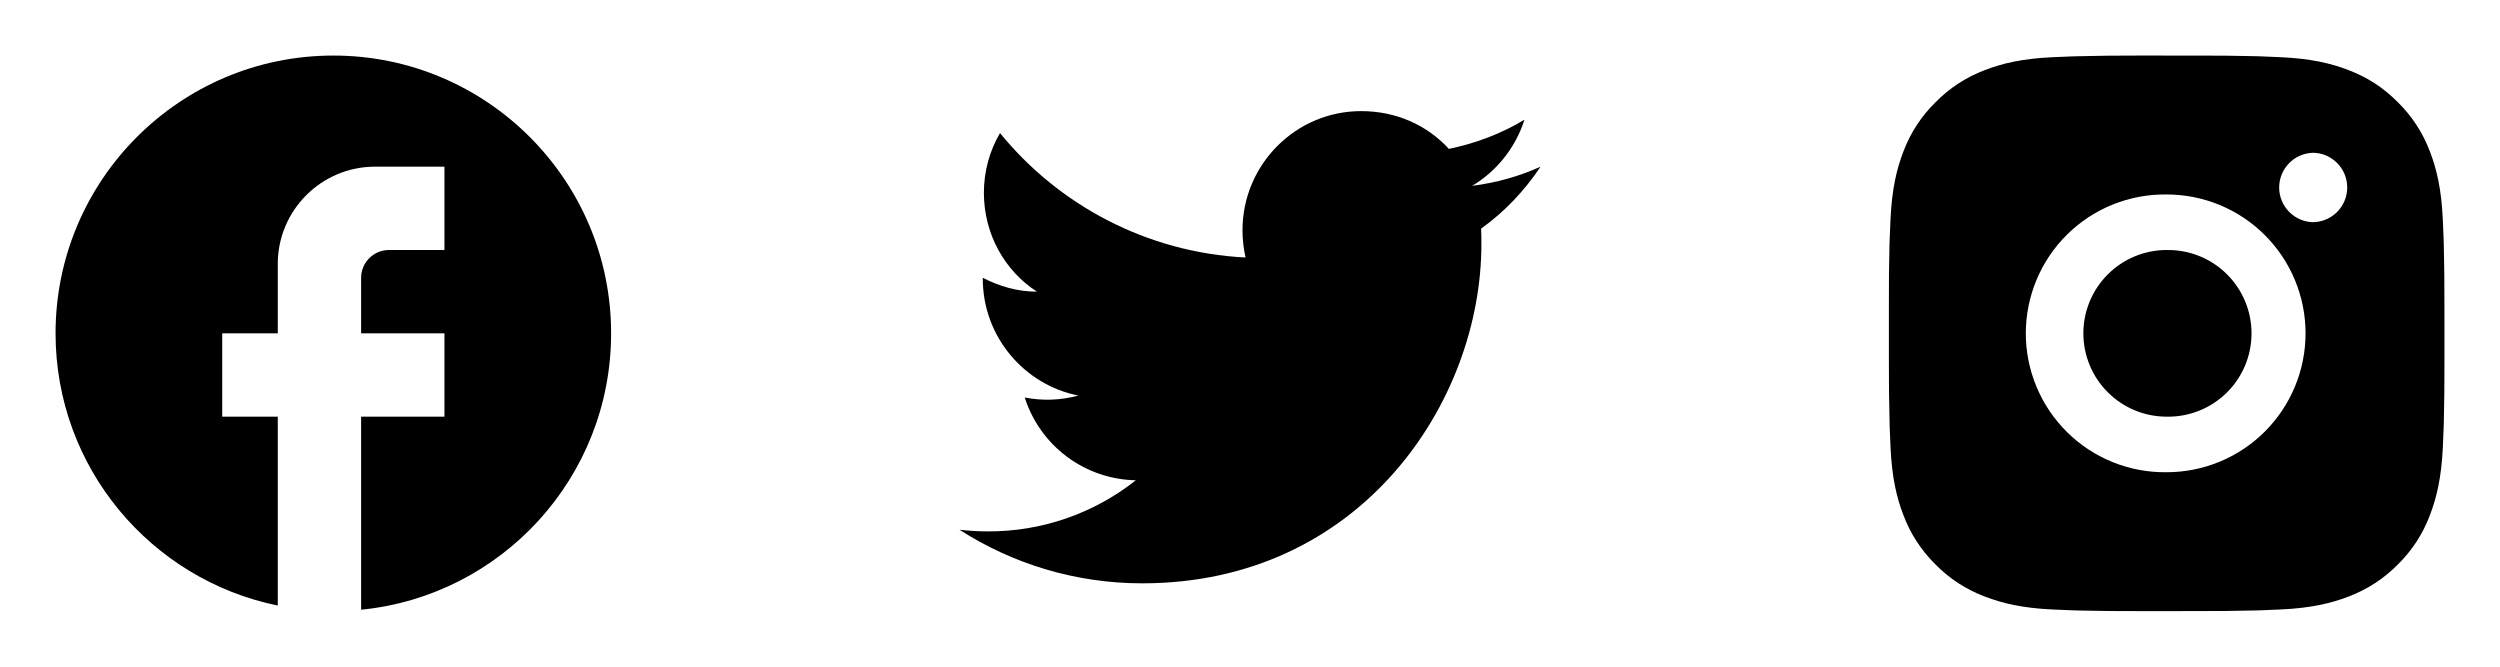 <svg width="90" height="24" viewBox="0 0 90 24" fill="none" xmlns="http://www.w3.org/2000/svg">
<path d="M22 12C22 6.48 17.52 2 12 2C6.48 2 2 6.48 2 12C2 16.84 5.44 20.87 10 21.8V15H8V12H10V9.5C10 7.57 11.57 6 13.5 6H16V9H14C13.45 9 13 9.45 13 10V12H16V15H13V21.95C18.05 21.45 22 17.19 22 12Z" fill="black"/>
<path d="M55.46 6C54.69 6.35 53.86 6.58 53 6.69C53.88 6.16 54.56 5.32 54.88 4.31C54.05 4.81 53.13 5.16 52.16 5.36C51.37 4.5 50.26 4 49 4C46.65 4 44.73 5.92 44.73 8.29C44.73 8.63 44.77 8.96 44.84 9.27C41.28 9.09 38.11 7.38 36 4.79C35.63 5.42 35.42 6.16 35.42 6.94C35.42 8.43 36.17 9.75 37.33 10.5C36.62 10.5 35.96 10.3 35.38 10V10.03C35.38 12.11 36.86 13.85 38.82 14.24C38.191 14.412 37.53 14.436 36.89 14.31C37.162 15.162 37.694 15.908 38.411 16.443C39.129 16.977 39.995 17.274 40.89 17.29C39.374 18.49 37.494 19.139 35.56 19.13C35.22 19.13 34.88 19.11 34.54 19.07C36.44 20.29 38.7 21 41.12 21C49 21 53.33 14.46 53.33 8.79C53.33 8.6 53.33 8.42 53.32 8.23C54.16 7.63 54.88 6.87 55.46 6Z" fill="black"/>
<path d="M79.028 2.001C79.758 1.998 80.487 2.006 81.217 2.023L81.411 2.03C81.635 2.038 81.856 2.048 82.123 2.06C83.187 2.11 83.913 2.278 84.55 2.525C85.21 2.779 85.766 3.123 86.322 3.679C86.83 4.179 87.224 4.783 87.475 5.45C87.722 6.087 87.89 6.814 87.94 7.878C87.952 8.144 87.962 8.366 87.97 8.59L87.976 8.784C87.994 9.513 88.001 10.243 87.999 10.972L88 11.718V13.028C88.002 13.758 87.995 14.488 87.977 15.217L87.971 15.411C87.963 15.635 87.953 15.856 87.941 16.123C87.891 17.187 87.721 17.913 87.475 18.55C87.225 19.218 86.831 19.823 86.322 20.322C85.822 20.83 85.217 21.224 84.55 21.475C83.913 21.722 83.187 21.89 82.123 21.94C81.856 21.952 81.635 21.962 81.411 21.97L81.217 21.976C80.487 21.994 79.758 22.001 79.028 21.999L78.282 22H76.973C76.243 22.003 75.513 21.995 74.784 21.977L74.59 21.971C74.353 21.962 74.115 21.952 73.878 21.941C72.814 21.891 72.088 21.721 71.45 21.475C70.783 21.224 70.178 20.831 69.679 20.322C69.17 19.822 68.776 19.218 68.525 18.55C68.278 17.913 68.11 17.187 68.06 16.123C68.049 15.886 68.039 15.648 68.03 15.411L68.025 15.217C68.007 14.488 67.998 13.758 68 13.028V10.972C67.997 10.243 68.004 9.513 68.022 8.784L68.029 8.59C68.037 8.366 68.047 8.144 68.059 7.878C68.109 6.813 68.277 6.088 68.524 5.45C68.775 4.783 69.17 4.178 69.68 3.68C70.179 3.171 70.783 2.777 71.45 2.525C72.088 2.278 72.813 2.11 73.878 2.06L74.59 2.03L74.784 2.025C75.513 2.007 76.243 1.998 76.972 2L79.028 2.001ZM78 7.001C77.338 6.992 76.68 7.114 76.065 7.361C75.45 7.608 74.891 7.975 74.419 8.44C73.947 8.905 73.572 9.46 73.317 10.071C73.061 10.682 72.929 11.338 72.929 12.001C72.929 12.663 73.061 13.319 73.317 13.93C73.572 14.541 73.947 15.096 74.419 15.561C74.891 16.026 75.45 16.393 76.065 16.64C76.68 16.887 77.338 17.009 78 17C79.326 17 80.598 16.473 81.535 15.536C82.473 14.598 83 13.326 83 12C83 10.674 82.473 9.402 81.535 8.464C80.598 7.527 79.326 7.001 78 7.001ZM78 9.001C78.398 8.994 78.794 9.066 79.165 9.213C79.535 9.361 79.872 9.58 80.157 9.86C80.441 10.139 80.667 10.472 80.821 10.839C80.976 11.207 81.055 11.601 81.055 12C81.055 12.399 80.976 12.793 80.822 13.161C80.668 13.528 80.442 13.861 80.157 14.141C79.873 14.42 79.536 14.64 79.166 14.787C78.795 14.935 78.4 15.007 78.001 15C77.205 15 76.442 14.684 75.88 14.121C75.317 13.559 75.001 12.796 75.001 12C75.001 11.204 75.317 10.441 75.88 9.879C76.442 9.316 77.205 9 78.001 9L78 9.001ZM83.25 5.501C82.927 5.514 82.622 5.651 82.399 5.884C82.175 6.117 82.05 6.427 82.05 6.75C82.05 7.073 82.175 7.383 82.399 7.616C82.622 7.849 82.927 7.986 83.25 7.999C83.582 7.999 83.899 7.867 84.134 7.633C84.368 7.398 84.5 7.081 84.5 6.749C84.5 6.417 84.368 6.1 84.134 5.865C83.899 5.631 83.582 5.499 83.25 5.499V5.501Z" fill="black"/>
</svg>
